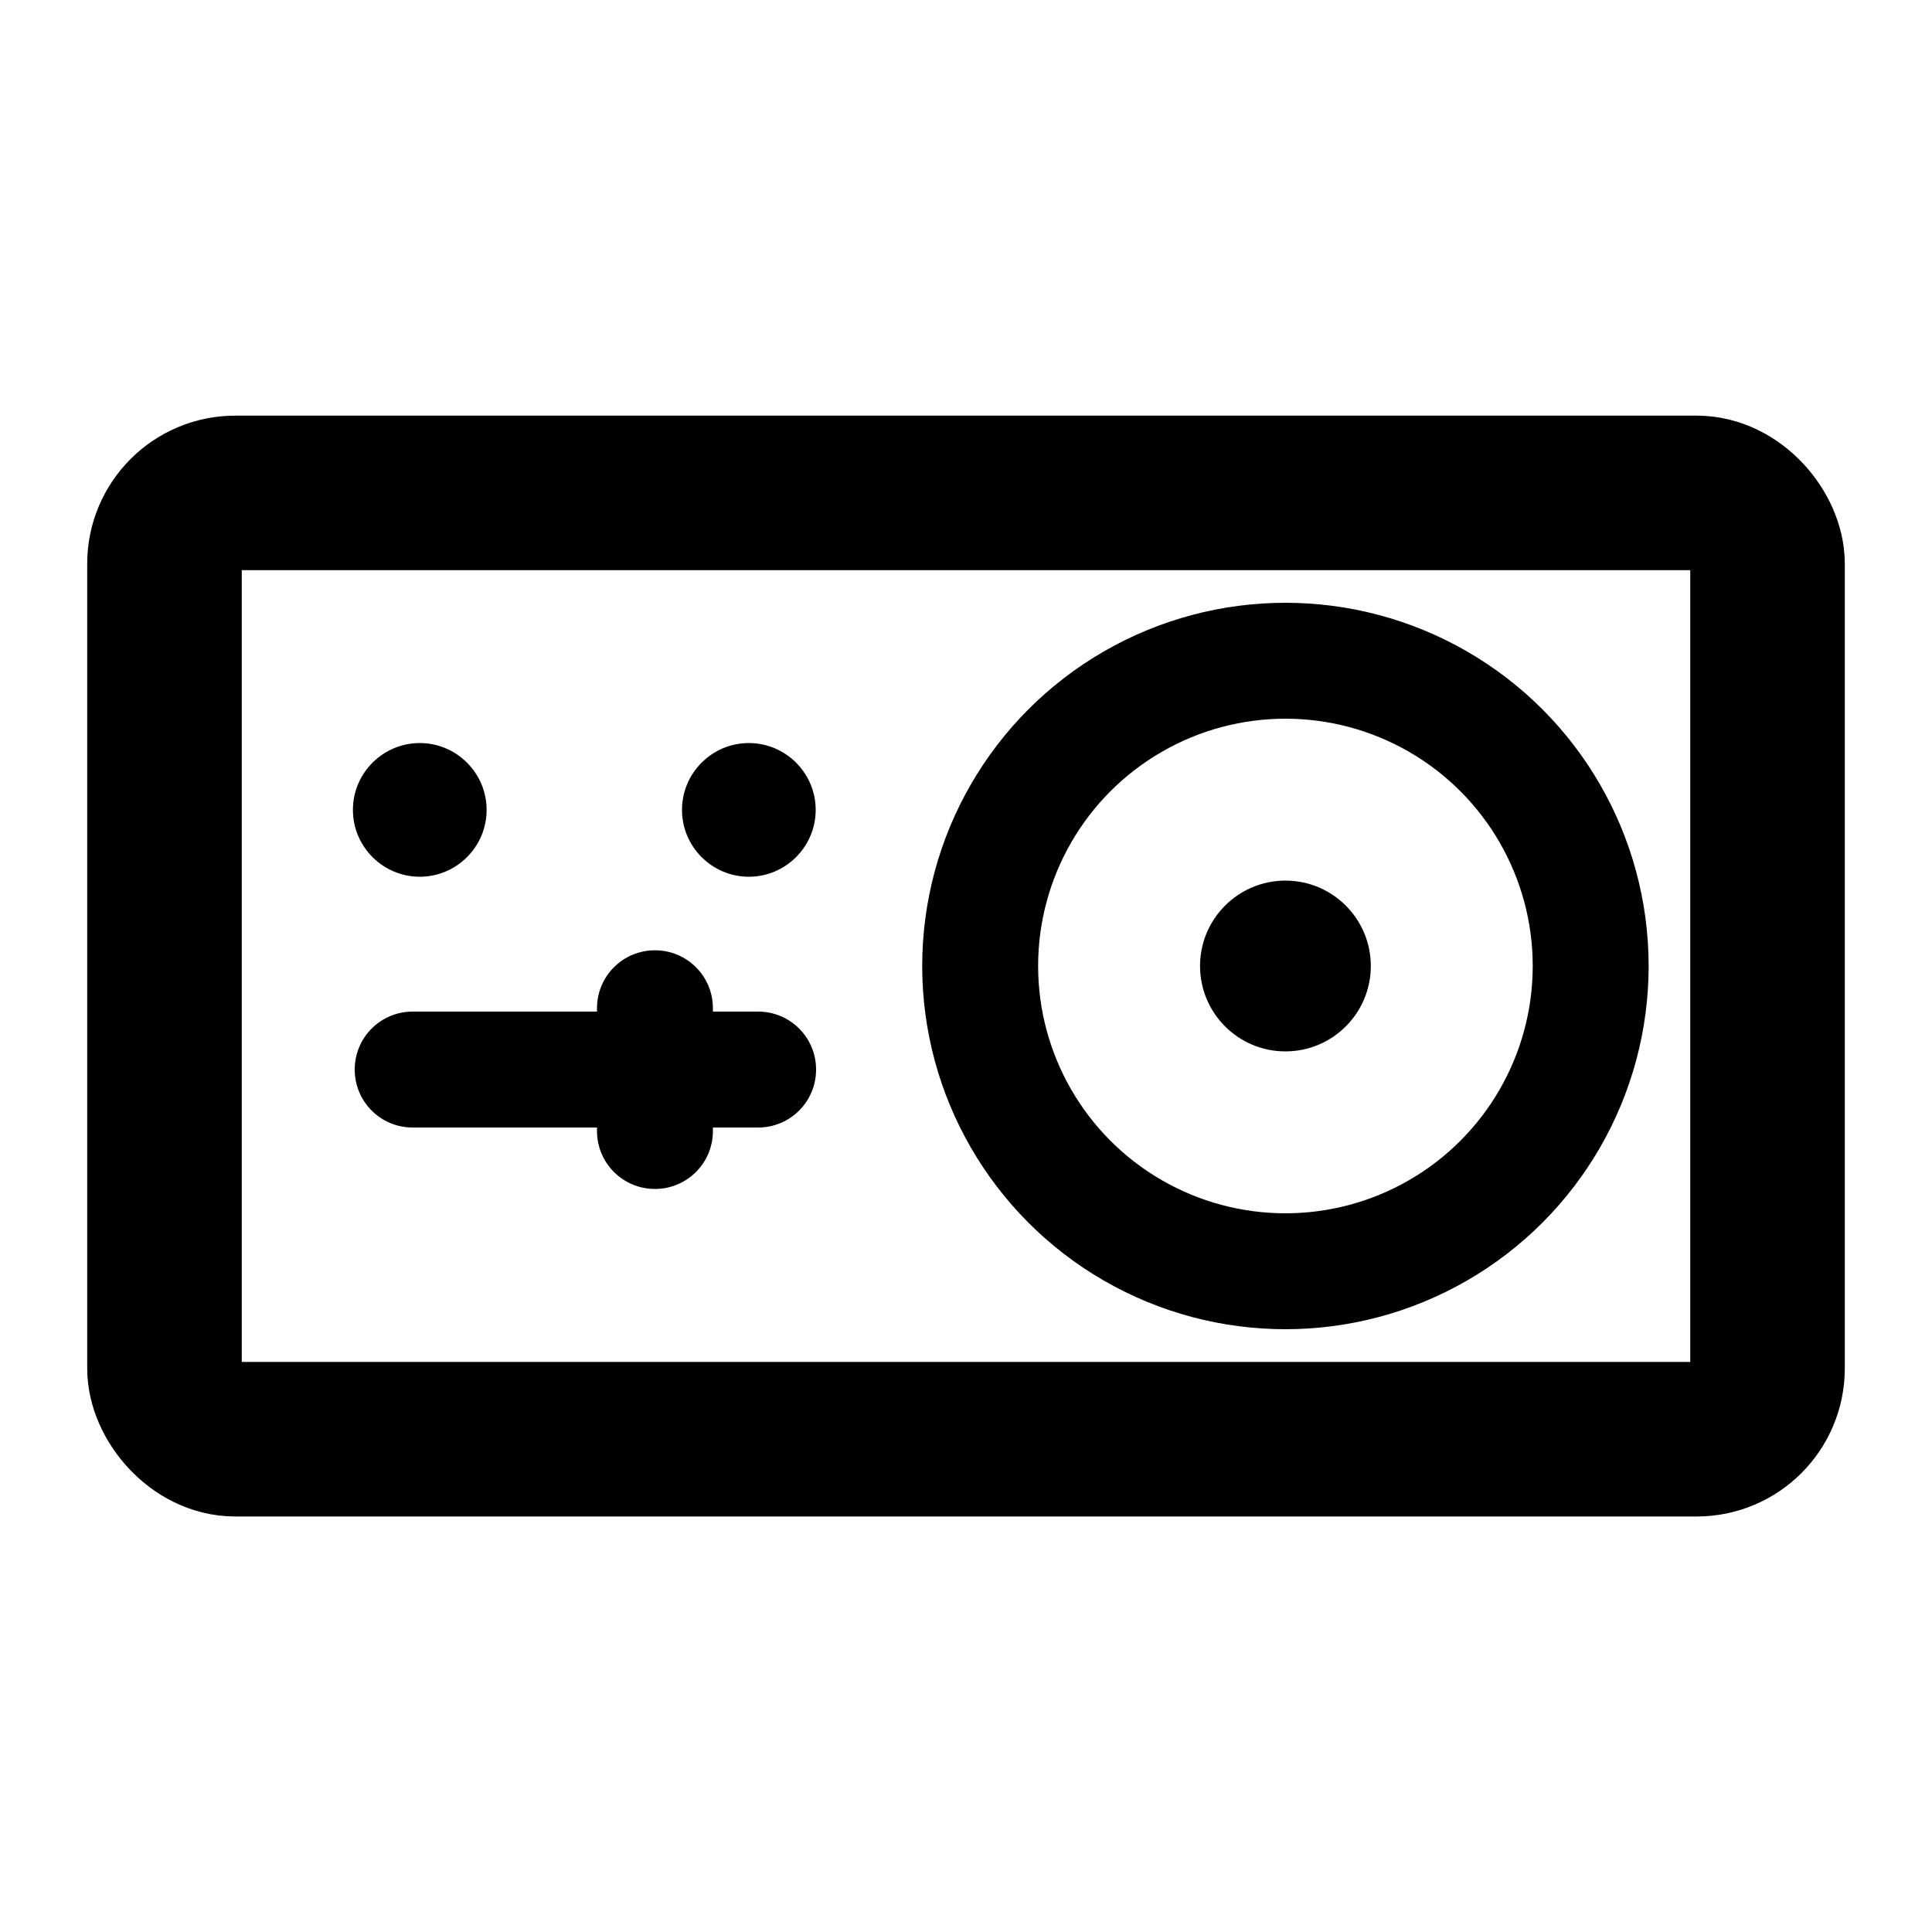 <?xml version="1.0" encoding="UTF-8"?><svg id="DJ_Hero_-_Pcsx2" xmlns="http://www.w3.org/2000/svg" viewBox="0 0 150 150"><defs><style>.cls-1,.cls-2,.cls-3{fill:none;}.cls-2{stroke-width:12px;}.cls-2,.cls-3{stroke:#000;stroke-miterlimit:10;}.cls-3{stroke-width:9px;}</style></defs><g id="tela"><rect class="cls-1" width="150" height="150"/></g><g id="By_Maxihplay"><rect id="mesa" class="cls-2" x="12.77" y="38.27" width="124.46" height="73.47" rx="5.5" ry="5.5"/><g id="Disco"><path d="M99.8,81.63c-3.66,0-6.63-2.97-6.63-6.63s2.97-6.63,6.63-6.63,6.63,2.97,6.63,6.63-2.97,6.63-6.63,6.63Z"/><circle class="cls-3" cx="99.8" cy="75" r="23.7"/></g><g id="botoes"><path d="M58.86,87.54h-26.82c-2.49,0-4.5-2.01-4.5-4.5s2.01-4.5,4.5-4.5h26.82c2.49,0,4.5,2.01,4.5,4.5s-2.01,4.5-4.5,4.5Z"/><path d="M50.85,92.31c-2.49,0-4.5-2.01-4.5-4.5v-9.53c0-2.49,2.01-4.5,4.5-4.5s4.5,2.01,4.5,4.5v9.53c0,2.49-2.01,4.5-4.5,4.5Z"/><path d="M58.14,68.07c-2.86,0-5.19-2.33-5.19-5.19s2.33-5.19,5.19-5.19,5.19,2.33,5.19,5.19-2.33,5.19-5.19,5.19Z"/><path d="M32.59,68.07c-2.86,0-5.19-2.33-5.19-5.19s2.33-5.19,5.19-5.19,5.19,2.33,5.19,5.19-2.33,5.19-5.19,5.19Z"/></g></g></svg>